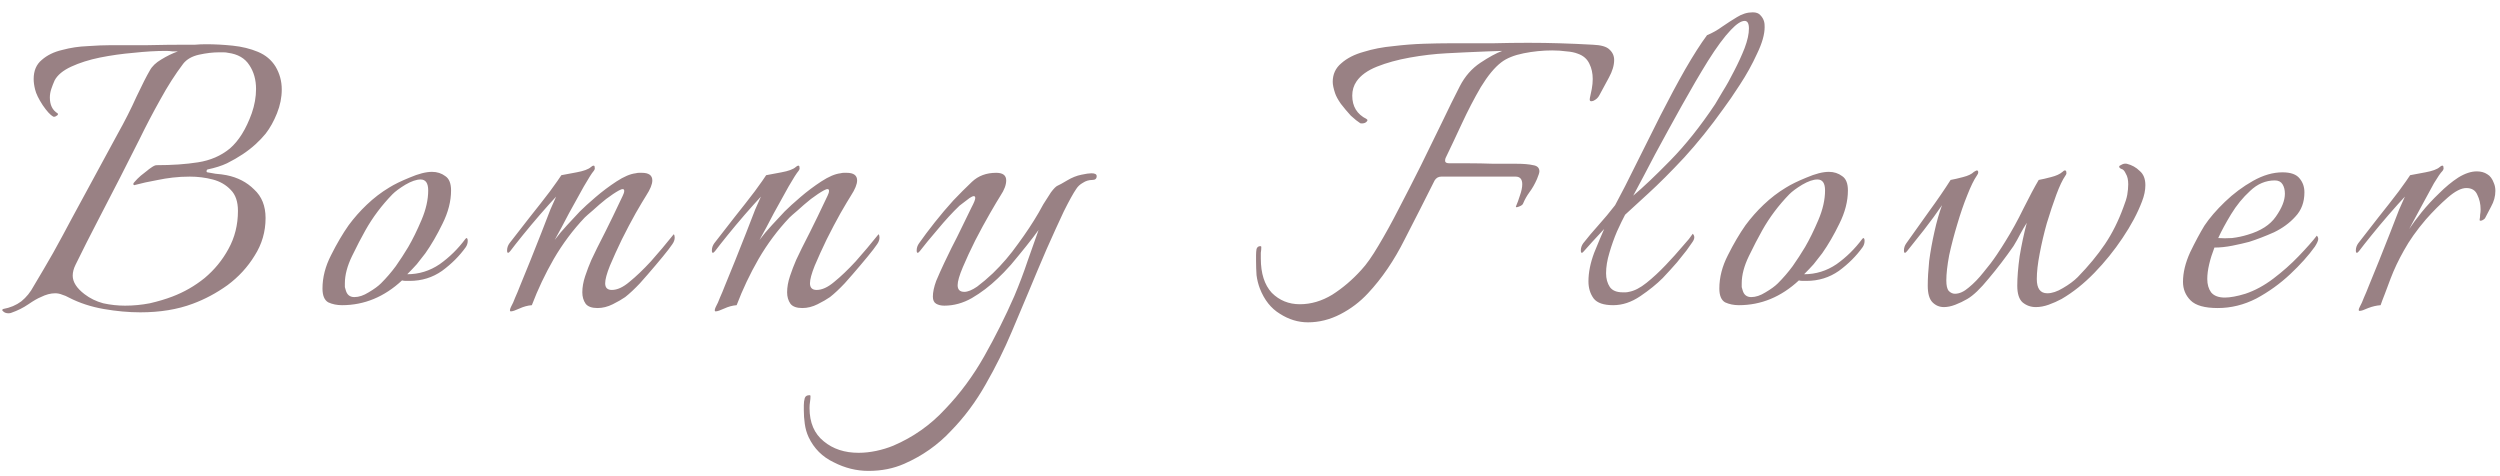 <svg width="189" height="36" viewBox="0 0 189 36" fill="none" xmlns="http://www.w3.org/2000/svg">
<path d="M0.637 23.684C0.469 23.684 0.337 23.636 0.241 23.54C0.145 23.468 0.145 23.408 0.241 23.36C0.769 23.264 1.225 23.072 1.609 22.784C1.993 22.472 2.305 22.088 2.545 21.632C3.049 20.792 3.541 19.952 4.021 19.112C4.501 18.248 4.969 17.384 5.425 16.52L8.881 10.148C9.433 9.164 9.913 8.216 10.321 7.304C10.753 6.392 11.089 5.732 11.329 5.324C11.497 5.012 11.785 4.736 12.193 4.496C12.625 4.232 13.045 4.028 13.453 3.884C13.309 3.884 13.165 3.884 13.021 3.884C12.877 3.86 12.721 3.848 12.553 3.848C11.809 3.848 10.993 3.896 10.105 3.992C9.241 4.064 8.389 4.184 7.549 4.352C6.733 4.52 6.013 4.748 5.389 5.036C4.765 5.324 4.345 5.672 4.129 6.08C4.033 6.296 3.949 6.512 3.877 6.728C3.805 6.944 3.769 7.16 3.769 7.376C3.769 7.928 3.961 8.324 4.345 8.564C4.369 8.564 4.381 8.588 4.381 8.636C4.381 8.684 4.333 8.732 4.237 8.78C4.165 8.828 4.093 8.84 4.021 8.816C3.805 8.696 3.541 8.408 3.229 7.952C2.917 7.472 2.725 7.076 2.653 6.764C2.581 6.476 2.545 6.212 2.545 5.972C2.545 5.348 2.749 4.868 3.157 4.532C3.565 4.172 4.081 3.92 4.705 3.776C5.329 3.608 5.965 3.512 6.613 3.488C7.285 3.44 7.873 3.416 8.377 3.416C9.145 3.416 10.057 3.416 11.113 3.416C12.169 3.392 13.141 3.38 14.029 3.38C14.245 3.38 14.485 3.38 14.749 3.38C15.013 3.356 15.289 3.344 15.577 3.344C16.225 3.344 16.897 3.38 17.593 3.452C18.289 3.524 18.925 3.68 19.501 3.92C20.077 4.16 20.521 4.532 20.833 5.036C21.145 5.564 21.301 6.14 21.301 6.764C21.301 7.364 21.181 7.964 20.941 8.564C20.701 9.164 20.413 9.68 20.077 10.112C19.861 10.376 19.609 10.64 19.321 10.904C19.033 11.168 18.709 11.42 18.349 11.66C17.989 11.9 17.593 12.128 17.161 12.344C16.753 12.536 16.261 12.692 15.685 12.812C15.661 12.812 15.637 12.848 15.613 12.92C15.613 12.992 15.637 13.028 15.685 13.028C15.805 13.052 16.009 13.088 16.297 13.136C16.609 13.16 16.885 13.196 17.125 13.244C17.965 13.412 18.661 13.772 19.213 14.324C19.789 14.852 20.077 15.572 20.077 16.484C20.077 17.516 19.801 18.464 19.249 19.328C18.721 20.192 18.037 20.936 17.197 21.56C16.357 22.16 15.481 22.628 14.569 22.964C13.417 23.396 12.097 23.612 10.609 23.612C9.721 23.612 8.797 23.528 7.837 23.36C6.877 23.192 6.001 22.904 5.209 22.496C5.041 22.4 4.873 22.328 4.705 22.28C4.537 22.208 4.357 22.172 4.165 22.172C3.829 22.172 3.469 22.268 3.085 22.46C2.845 22.556 2.533 22.736 2.149 23C1.765 23.264 1.333 23.48 0.853 23.648C0.805 23.672 0.733 23.684 0.637 23.684ZM9.457 23.108C10.081 23.108 10.705 23.048 11.329 22.928C11.953 22.784 12.517 22.616 13.021 22.424C13.909 22.088 14.725 21.62 15.469 21.02C16.213 20.396 16.813 19.664 17.269 18.824C17.749 17.96 17.989 17 17.989 15.944C17.989 15.248 17.809 14.72 17.449 14.36C17.089 13.976 16.633 13.712 16.081 13.568C15.529 13.424 14.953 13.352 14.353 13.352C13.897 13.352 13.465 13.376 13.057 13.424C12.649 13.472 12.277 13.532 11.941 13.604C11.269 13.724 10.669 13.856 10.141 14C10.045 13.952 10.057 13.868 10.177 13.748C10.297 13.604 10.453 13.448 10.645 13.28C10.861 13.112 11.029 12.98 11.149 12.884C11.197 12.836 11.293 12.764 11.437 12.668C11.605 12.548 11.737 12.488 11.833 12.488C13.009 12.488 14.053 12.416 14.965 12.272C15.901 12.128 16.705 11.78 17.377 11.228C18.049 10.652 18.601 9.764 19.033 8.564C19.249 7.94 19.357 7.328 19.357 6.728C19.357 6.032 19.189 5.432 18.853 4.928C18.517 4.4 17.977 4.088 17.233 3.992C17.137 3.968 17.029 3.956 16.909 3.956C16.789 3.956 16.669 3.956 16.549 3.956C16.093 3.956 15.589 4.016 15.037 4.136C14.509 4.256 14.113 4.484 13.849 4.82C13.249 5.612 12.673 6.512 12.121 7.52C11.569 8.504 11.041 9.512 10.537 10.544C10.033 11.552 9.553 12.5 9.097 13.388C8.545 14.468 7.981 15.56 7.405 16.664C6.829 17.768 6.265 18.884 5.713 20.012C5.569 20.3 5.497 20.576 5.497 20.84C5.497 21.32 5.797 21.788 6.397 22.244C6.805 22.556 7.273 22.784 7.801 22.928C8.353 23.048 8.905 23.108 9.457 23.108ZM25.856 23.072C25.472 23.072 25.124 23 24.812 22.856C24.524 22.688 24.38 22.34 24.38 21.812C24.38 20.972 24.596 20.132 25.028 19.292C25.46 18.428 25.904 17.672 26.36 17.024C26.768 16.472 27.224 15.956 27.728 15.476C28.256 14.972 28.82 14.54 29.42 14.18C29.804 13.94 30.32 13.688 30.968 13.424C31.64 13.136 32.204 12.992 32.66 12.992C33.044 12.992 33.38 13.1 33.668 13.316C33.956 13.508 34.1 13.868 34.1 14.396C34.1 15.212 33.884 16.052 33.452 16.916C33.044 17.756 32.612 18.5 32.156 19.148C31.94 19.436 31.724 19.712 31.508 19.976C31.292 20.216 31.052 20.468 30.788 20.732C31.676 20.732 32.492 20.48 33.236 19.976C33.98 19.448 34.628 18.812 35.18 18.068L35.252 17.996C35.324 17.996 35.36 18.068 35.36 18.212C35.36 18.38 35.312 18.536 35.216 18.68C34.736 19.352 34.136 19.952 33.416 20.48C32.696 20.984 31.88 21.236 30.968 21.236C30.872 21.236 30.776 21.236 30.68 21.236C30.584 21.236 30.488 21.224 30.392 21.2C29.048 22.448 27.536 23.072 25.856 23.072ZM26.792 22.46C27.128 22.46 27.488 22.34 27.872 22.1C28.28 21.86 28.592 21.632 28.808 21.416C29.216 21.008 29.588 20.576 29.924 20.12C30.26 19.64 30.572 19.16 30.86 18.68C31.196 18.104 31.532 17.42 31.868 16.628C32.204 15.836 32.372 15.092 32.372 14.396C32.372 13.844 32.18 13.568 31.796 13.568C31.484 13.568 31.1 13.7 30.644 13.964C30.212 14.228 29.888 14.468 29.672 14.684C28.856 15.524 28.172 16.436 27.62 17.42C27.308 17.972 26.972 18.62 26.612 19.364C26.252 20.108 26.072 20.792 26.072 21.416C26.072 21.512 26.072 21.608 26.072 21.704C26.096 21.776 26.12 21.86 26.144 21.956C26.24 22.292 26.456 22.46 26.792 22.46ZM38.623 23.54C38.527 23.54 38.527 23.432 38.623 23.216C38.743 23 38.851 22.76 38.947 22.496C39.067 22.232 39.187 21.944 39.307 21.632C39.547 21.056 39.811 20.408 40.099 19.688C40.387 18.968 40.663 18.272 40.927 17.6C41.191 16.904 41.419 16.316 41.611 15.836C41.827 15.332 41.971 15.008 42.043 14.864C41.707 15.224 41.299 15.68 40.819 16.232C40.363 16.76 39.931 17.276 39.523 17.78C39.115 18.284 38.803 18.68 38.587 18.968C38.515 19.064 38.455 19.112 38.407 19.112C38.359 19.112 38.335 19.052 38.335 18.932C38.335 18.74 38.395 18.56 38.515 18.392C38.971 17.816 39.475 17.168 40.027 16.448C40.603 15.728 41.119 15.068 41.575 14.468C42.031 13.844 42.319 13.436 42.439 13.244C42.703 13.196 43.087 13.124 43.591 13.028C44.119 12.932 44.479 12.8 44.671 12.632C44.743 12.56 44.815 12.524 44.887 12.524C44.935 12.524 44.959 12.572 44.959 12.668C44.983 12.74 44.959 12.824 44.887 12.92C44.743 13.088 44.491 13.484 44.131 14.108C43.795 14.708 43.423 15.38 43.015 16.124C42.631 16.868 42.271 17.54 41.935 18.14C42.223 17.756 42.535 17.384 42.871 17.024C43.207 16.664 43.531 16.316 43.843 15.98C44.131 15.692 44.527 15.332 45.031 14.9C45.535 14.468 46.063 14.072 46.615 13.712C47.167 13.352 47.647 13.148 48.055 13.1C48.151 13.076 48.235 13.064 48.307 13.064C48.403 13.064 48.475 13.064 48.523 13.064C49.051 13.064 49.315 13.256 49.315 13.64C49.315 13.928 49.159 14.312 48.847 14.792C48.679 15.056 48.415 15.5 48.055 16.124C47.719 16.724 47.371 17.384 47.011 18.104C46.675 18.8 46.375 19.46 46.111 20.084C45.871 20.684 45.751 21.128 45.751 21.416C45.751 21.752 45.919 21.92 46.255 21.92C46.663 21.92 47.107 21.716 47.587 21.308C48.091 20.9 48.631 20.384 49.207 19.76C49.783 19.112 50.359 18.428 50.935 17.708C50.983 17.756 51.007 17.84 51.007 17.96C51.007 18.128 50.947 18.296 50.827 18.464C50.731 18.608 50.635 18.74 50.539 18.86C50.299 19.172 49.975 19.568 49.567 20.048C49.183 20.504 48.787 20.96 48.379 21.416C47.971 21.848 47.599 22.196 47.263 22.46C47.023 22.628 46.711 22.808 46.327 23C45.943 23.192 45.559 23.288 45.175 23.288C44.743 23.288 44.443 23.18 44.275 22.964C44.107 22.724 44.023 22.436 44.023 22.1C44.023 21.716 44.095 21.308 44.239 20.876C44.383 20.444 44.539 20.036 44.707 19.652C44.899 19.244 45.043 18.944 45.139 18.752C45.571 17.912 45.967 17.12 46.327 16.376C46.687 15.632 46.939 15.104 47.083 14.792C47.155 14.648 47.191 14.528 47.191 14.432C47.191 14.264 47.059 14.252 46.795 14.396C46.531 14.54 46.207 14.756 45.823 15.044C45.463 15.332 45.127 15.62 44.815 15.908C44.503 16.172 44.299 16.352 44.203 16.448C43.315 17.384 42.535 18.428 41.863 19.58C41.215 20.708 40.663 21.872 40.207 23.072C39.895 23.096 39.583 23.18 39.271 23.324C38.959 23.468 38.743 23.54 38.623 23.54ZM54.106 23.54C54.01 23.54 54.01 23.432 54.106 23.216C54.226 23 54.334 22.76 54.43 22.496C54.55 22.232 54.67 21.944 54.79 21.632C55.03 21.056 55.294 20.408 55.582 19.688C55.87 18.968 56.146 18.272 56.41 17.6C56.674 16.904 56.902 16.316 57.094 15.836C57.31 15.332 57.454 15.008 57.526 14.864C57.19 15.224 56.782 15.68 56.302 16.232C55.846 16.76 55.414 17.276 55.006 17.78C54.598 18.284 54.286 18.68 54.07 18.968C53.998 19.064 53.938 19.112 53.89 19.112C53.842 19.112 53.818 19.052 53.818 18.932C53.818 18.74 53.878 18.56 53.998 18.392C54.454 17.816 54.958 17.168 55.51 16.448C56.086 15.728 56.602 15.068 57.058 14.468C57.514 13.844 57.802 13.436 57.922 13.244C58.186 13.196 58.57 13.124 59.074 13.028C59.602 12.932 59.962 12.8 60.154 12.632C60.226 12.56 60.298 12.524 60.37 12.524C60.418 12.524 60.442 12.572 60.442 12.668C60.466 12.74 60.442 12.824 60.37 12.92C60.226 13.088 59.974 13.484 59.614 14.108C59.278 14.708 58.906 15.38 58.498 16.124C58.114 16.868 57.754 17.54 57.418 18.14C57.706 17.756 58.018 17.384 58.354 17.024C58.69 16.664 59.014 16.316 59.326 15.98C59.614 15.692 60.01 15.332 60.514 14.9C61.018 14.468 61.546 14.072 62.098 13.712C62.65 13.352 63.13 13.148 63.538 13.1C63.634 13.076 63.718 13.064 63.79 13.064C63.886 13.064 63.958 13.064 64.006 13.064C64.534 13.064 64.798 13.256 64.798 13.64C64.798 13.928 64.642 14.312 64.33 14.792C64.162 15.056 63.898 15.5 63.538 16.124C63.202 16.724 62.854 17.384 62.494 18.104C62.158 18.8 61.858 19.46 61.594 20.084C61.354 20.684 61.234 21.128 61.234 21.416C61.234 21.752 61.402 21.92 61.738 21.92C62.146 21.92 62.59 21.716 63.07 21.308C63.574 20.9 64.114 20.384 64.69 19.76C65.266 19.112 65.842 18.428 66.418 17.708C66.466 17.756 66.49 17.84 66.49 17.96C66.49 18.128 66.43 18.296 66.31 18.464C66.214 18.608 66.118 18.74 66.022 18.86C65.782 19.172 65.458 19.568 65.05 20.048C64.666 20.504 64.27 20.96 63.862 21.416C63.454 21.848 63.082 22.196 62.746 22.46C62.506 22.628 62.194 22.808 61.81 23C61.426 23.192 61.042 23.288 60.658 23.288C60.226 23.288 59.926 23.18 59.758 22.964C59.59 22.724 59.506 22.436 59.506 22.1C59.506 21.716 59.578 21.308 59.722 20.876C59.866 20.444 60.022 20.036 60.19 19.652C60.382 19.244 60.526 18.944 60.622 18.752C61.054 17.912 61.45 17.12 61.81 16.376C62.17 15.632 62.422 15.104 62.566 14.792C62.638 14.648 62.674 14.528 62.674 14.432C62.674 14.264 62.542 14.252 62.278 14.396C62.014 14.54 61.69 14.756 61.306 15.044C60.946 15.332 60.61 15.62 60.298 15.908C59.986 16.172 59.782 16.352 59.686 16.448C58.798 17.384 58.018 18.428 57.346 19.58C56.698 20.708 56.146 21.872 55.69 23.072C55.378 23.096 55.066 23.18 54.754 23.324C54.442 23.468 54.226 23.54 54.106 23.54ZM65.665 35.6C64.753 35.6 63.877 35.384 63.037 34.952C62.173 34.544 61.537 33.908 61.129 33.044C60.985 32.732 60.889 32.396 60.841 32.036C60.793 31.7 60.769 31.364 60.769 31.028V30.632C60.769 30.44 60.793 30.26 60.841 30.092C60.889 29.948 61.009 29.876 61.201 29.876C61.249 29.876 61.273 29.9 61.273 29.948C61.273 30.092 61.261 30.236 61.237 30.38C61.213 30.524 61.201 30.68 61.201 30.848C61.201 31.952 61.561 32.792 62.281 33.368C62.977 33.944 63.853 34.232 64.909 34.232C65.341 34.232 65.785 34.184 66.241 34.088C66.697 33.992 67.129 33.86 67.537 33.692C69.049 33.044 70.357 32.12 71.461 30.92C72.589 29.744 73.573 28.412 74.413 26.924C75.253 25.436 76.009 23.924 76.681 22.388C77.065 21.476 77.401 20.588 77.689 19.724C78.001 18.86 78.277 18.08 78.517 17.384C78.277 17.72 77.965 18.128 77.581 18.608C77.197 19.088 76.813 19.556 76.429 20.012C76.045 20.444 75.709 20.792 75.421 21.056C74.821 21.632 74.173 22.124 73.477 22.532C72.805 22.916 72.109 23.108 71.389 23.108C71.149 23.108 70.945 23.06 70.777 22.964C70.609 22.868 70.525 22.688 70.525 22.424C70.525 22.088 70.609 21.692 70.777 21.236C70.969 20.78 71.173 20.324 71.389 19.868C71.605 19.412 71.785 19.04 71.929 18.752C72.217 18.2 72.493 17.648 72.757 17.096C73.021 16.544 73.249 16.076 73.441 15.692C73.633 15.332 73.729 15.092 73.729 14.972C73.729 14.78 73.585 14.78 73.297 14.972C73.033 15.164 72.781 15.356 72.541 15.548C72.013 16.052 71.461 16.652 70.885 17.348C70.309 18.02 69.865 18.56 69.553 18.968C69.481 19.064 69.421 19.112 69.373 19.112C69.325 19.112 69.301 19.052 69.301 18.932C69.301 18.74 69.361 18.56 69.481 18.392C69.817 17.912 70.213 17.384 70.669 16.808C71.125 16.232 71.593 15.68 72.073 15.152C72.529 14.672 72.997 14.204 73.477 13.748C73.957 13.292 74.569 13.064 75.313 13.064C75.817 13.064 76.069 13.256 76.069 13.64C76.069 13.976 75.925 14.36 75.637 14.792C75.469 15.056 75.205 15.5 74.845 16.124C74.485 16.748 74.113 17.432 73.729 18.176C73.369 18.896 73.057 19.568 72.793 20.192C72.529 20.816 72.397 21.272 72.397 21.56C72.397 21.896 72.565 22.064 72.901 22.064C73.165 22.064 73.489 21.932 73.873 21.668C74.257 21.38 74.653 21.044 75.061 20.66C75.757 19.988 76.393 19.244 76.969 18.428C77.569 17.612 78.085 16.832 78.517 16.088C78.589 15.968 78.709 15.752 78.877 15.44C79.069 15.128 79.261 14.828 79.453 14.54C79.669 14.252 79.837 14.084 79.957 14.036C80.077 13.988 80.317 13.856 80.677 13.64C81.037 13.424 81.397 13.28 81.757 13.208C82.093 13.136 82.345 13.1 82.513 13.1C82.777 13.1 82.909 13.172 82.909 13.316C82.909 13.508 82.801 13.604 82.585 13.604C82.321 13.604 82.081 13.676 81.865 13.82C81.649 13.94 81.481 14.096 81.361 14.288C81.145 14.6 80.833 15.164 80.425 15.98C80.041 16.796 79.609 17.744 79.129 18.824C78.673 19.88 78.217 20.96 77.761 22.064C77.305 23.144 76.885 24.14 76.501 25.052C75.925 26.42 75.265 27.752 74.521 29.048C73.777 30.368 72.901 31.544 71.893 32.576C70.909 33.632 69.733 34.46 68.365 35.06C67.549 35.42 66.649 35.6 65.665 35.6ZM98.882 24.368C98.138 24.368 97.43 24.152 96.758 23.72C96.086 23.312 95.582 22.676 95.246 21.812C95.126 21.5 95.042 21.164 94.994 20.804C94.97 20.444 94.958 20.096 94.958 19.76V19.292C94.958 19.124 94.97 18.968 94.994 18.824C95.042 18.68 95.138 18.608 95.282 18.608C95.33 18.608 95.354 18.632 95.354 18.68C95.354 18.824 95.342 18.968 95.318 19.112C95.318 19.256 95.318 19.4 95.318 19.544C95.318 20.672 95.594 21.536 96.146 22.136C96.722 22.712 97.43 23 98.27 23C99.11 23 99.926 22.76 100.718 22.28C101.51 21.776 102.242 21.152 102.914 20.408C103.298 20 103.73 19.388 104.21 18.572C104.714 17.732 105.23 16.796 105.758 15.764C106.31 14.708 106.862 13.628 107.414 12.524C107.966 11.396 108.494 10.316 108.998 9.284C109.502 8.228 109.958 7.304 110.366 6.512C110.75 5.768 111.266 5.18 111.914 4.748C112.562 4.316 113.114 4.016 113.57 3.848C113.402 3.848 113.042 3.86 112.49 3.884C111.962 3.908 111.398 3.932 110.798 3.956C110.198 3.98 109.718 4.004 109.358 4.028C108.446 4.076 107.522 4.184 106.586 4.352C105.65 4.52 104.822 4.748 104.102 5.036C103.382 5.324 102.866 5.696 102.554 6.152C102.338 6.464 102.23 6.824 102.23 7.232C102.23 8.048 102.59 8.636 103.31 8.996C103.358 9.044 103.382 9.068 103.382 9.068C103.382 9.14 103.322 9.212 103.202 9.284C103.082 9.332 102.962 9.344 102.842 9.32C102.65 9.2 102.41 9.008 102.122 8.744C101.858 8.456 101.606 8.156 101.366 7.844C101.15 7.532 101.006 7.268 100.934 7.052C100.814 6.692 100.754 6.404 100.754 6.188C100.754 5.612 100.97 5.144 101.402 4.784C101.834 4.4 102.398 4.112 103.094 3.92C103.79 3.704 104.534 3.56 105.326 3.488C106.118 3.392 106.886 3.332 107.63 3.308C108.374 3.284 109.01 3.272 109.538 3.272C110.762 3.272 111.854 3.272 112.814 3.272C113.798 3.248 114.698 3.236 115.514 3.236C116.354 3.236 117.158 3.248 117.926 3.272C118.718 3.296 119.546 3.332 120.41 3.38C121.034 3.404 121.454 3.524 121.67 3.74C121.91 3.956 122.03 4.22 122.03 4.532C122.03 4.94 121.898 5.384 121.634 5.864C121.37 6.344 121.13 6.788 120.914 7.196C120.818 7.388 120.662 7.532 120.446 7.628C120.23 7.7 120.146 7.628 120.194 7.412C120.242 7.196 120.29 6.968 120.338 6.728C120.386 6.464 120.41 6.212 120.41 5.972C120.41 5.54 120.326 5.156 120.158 4.82C119.99 4.46 119.702 4.208 119.294 4.064C119.054 3.968 118.766 3.908 118.43 3.884C118.094 3.836 117.734 3.812 117.35 3.812C116.63 3.812 115.91 3.884 115.19 4.028C114.47 4.172 113.906 4.4 113.498 4.712C112.994 5.096 112.478 5.72 111.95 6.584C111.446 7.448 110.966 8.372 110.51 9.356C110.054 10.34 109.646 11.204 109.286 11.948C109.262 11.996 109.25 12.068 109.25 12.164C109.25 12.284 109.358 12.344 109.574 12.344C109.91 12.344 110.378 12.344 110.978 12.344C111.602 12.344 112.25 12.356 112.922 12.38C113.594 12.38 114.17 12.38 114.65 12.38C115.178 12.38 115.598 12.416 115.91 12.488C116.222 12.536 116.378 12.692 116.378 12.956C116.378 13.052 116.318 13.244 116.198 13.532C116.03 13.916 115.838 14.252 115.622 14.54C115.43 14.804 115.274 15.08 115.154 15.368C115.13 15.464 115.022 15.548 114.83 15.62C114.638 15.692 114.566 15.68 114.614 15.584C114.71 15.368 114.806 15.104 114.902 14.792C115.022 14.456 115.082 14.168 115.082 13.928C115.082 13.544 114.914 13.352 114.578 13.352H108.962C108.746 13.352 108.578 13.448 108.458 13.64C107.762 15.032 107.006 16.52 106.19 18.104C105.398 19.688 104.474 21.044 103.418 22.172C102.818 22.82 102.122 23.348 101.33 23.756C100.538 24.164 99.722 24.368 98.882 24.368ZM121.959 23.072C121.239 23.072 120.747 22.904 120.483 22.568C120.219 22.208 120.087 21.776 120.087 21.272C120.087 20.6 120.231 19.88 120.519 19.112C120.831 18.344 121.083 17.744 121.275 17.312C120.963 17.648 120.663 17.972 120.375 18.284C120.087 18.596 119.883 18.824 119.763 18.968C119.691 19.064 119.631 19.112 119.583 19.112C119.535 19.112 119.511 19.052 119.511 18.932C119.511 18.74 119.571 18.56 119.691 18.392C120.027 17.96 120.411 17.504 120.843 17.024C121.275 16.544 121.695 16.04 122.103 15.512C122.583 14.624 123.111 13.592 123.687 12.416C124.287 11.216 124.899 9.992 125.523 8.744C126.171 7.472 126.795 6.308 127.395 5.252C128.019 4.172 128.571 3.308 129.051 2.66C129.459 2.492 129.843 2.276 130.203 2.012C130.587 1.748 130.959 1.508 131.319 1.292C131.703 1.052 132.099 0.932 132.507 0.932C132.771 0.932 132.963 1.004 133.083 1.148C133.227 1.292 133.323 1.46 133.371 1.652C133.395 1.724 133.407 1.856 133.407 2.048C133.407 2.6 133.215 3.272 132.831 4.064C132.471 4.856 132.039 5.636 131.535 6.404C131.055 7.148 130.635 7.76 130.275 8.24C129.315 9.584 128.331 10.808 127.323 11.912C126.315 12.992 125.403 13.904 124.587 14.648C123.795 15.368 123.219 15.896 122.859 16.232C122.691 16.544 122.487 16.964 122.247 17.492C122.031 17.996 121.839 18.536 121.671 19.112C121.503 19.664 121.419 20.18 121.419 20.66C121.419 21.068 121.515 21.416 121.707 21.704C121.899 21.968 122.223 22.1 122.679 22.1C122.751 22.1 122.823 22.1 122.895 22.1C122.967 22.1 123.051 22.088 123.147 22.064C123.555 21.992 123.999 21.764 124.479 21.38C124.959 20.996 125.439 20.552 125.919 20.048C126.399 19.544 126.831 19.064 127.215 18.608C127.383 18.416 127.539 18.236 127.683 18.068C127.827 17.876 127.923 17.744 127.971 17.672C128.139 17.84 128.127 18.056 127.935 18.32C127.767 18.56 127.623 18.764 127.503 18.932C127.335 19.148 127.095 19.448 126.783 19.832C126.471 20.192 126.111 20.588 125.703 21.02C125.247 21.476 124.683 21.932 124.011 22.388C123.339 22.844 122.655 23.072 121.959 23.072ZM123.471 14.792C124.215 14.168 125.151 13.28 126.279 12.128C127.431 10.952 128.559 9.536 129.663 7.88C129.783 7.688 129.975 7.364 130.239 6.908C130.527 6.452 130.815 5.936 131.103 5.36C131.415 4.76 131.679 4.184 131.895 3.632C132.111 3.056 132.219 2.564 132.219 2.156C132.219 1.772 132.111 1.58 131.895 1.58C131.631 1.58 131.283 1.808 130.851 2.264C130.347 2.792 129.771 3.572 129.123 4.604C128.499 5.612 127.839 6.74 127.143 7.988C126.447 9.236 125.775 10.46 125.127 11.66C124.503 12.86 123.951 13.904 123.471 14.792ZM131.458 23.072C131.074 23.072 130.726 23 130.414 22.856C130.126 22.688 129.982 22.34 129.982 21.812C129.982 20.972 130.198 20.132 130.63 19.292C131.062 18.428 131.506 17.672 131.962 17.024C132.37 16.472 132.826 15.956 133.33 15.476C133.858 14.972 134.422 14.54 135.022 14.18C135.406 13.94 135.922 13.688 136.57 13.424C137.242 13.136 137.806 12.992 138.262 12.992C138.646 12.992 138.982 13.1 139.27 13.316C139.558 13.508 139.702 13.868 139.702 14.396C139.702 15.212 139.486 16.052 139.054 16.916C138.646 17.756 138.214 18.5 137.758 19.148C137.542 19.436 137.326 19.712 137.11 19.976C136.894 20.216 136.654 20.468 136.39 20.732C137.278 20.732 138.094 20.48 138.838 19.976C139.582 19.448 140.23 18.812 140.782 18.068L140.854 17.996C140.926 17.996 140.962 18.068 140.962 18.212C140.962 18.38 140.914 18.536 140.818 18.68C140.338 19.352 139.738 19.952 139.018 20.48C138.298 20.984 137.482 21.236 136.57 21.236C136.474 21.236 136.378 21.236 136.282 21.236C136.186 21.236 136.09 21.224 135.994 21.2C134.65 22.448 133.138 23.072 131.458 23.072ZM132.394 22.46C132.73 22.46 133.09 22.34 133.474 22.1C133.882 21.86 134.194 21.632 134.41 21.416C134.818 21.008 135.19 20.576 135.526 20.12C135.862 19.64 136.174 19.16 136.462 18.68C136.798 18.104 137.134 17.42 137.47 16.628C137.806 15.836 137.974 15.092 137.974 14.396C137.974 13.844 137.782 13.568 137.398 13.568C137.086 13.568 136.702 13.7 136.246 13.964C135.814 14.228 135.49 14.468 135.274 14.684C134.458 15.524 133.774 16.436 133.222 17.42C132.91 17.972 132.574 18.62 132.214 19.364C131.854 20.108 131.674 20.792 131.674 21.416C131.674 21.512 131.674 21.608 131.674 21.704C131.698 21.776 131.722 21.86 131.746 21.956C131.842 22.292 132.058 22.46 132.394 22.46ZM146.962 23.216C146.626 23.216 146.338 23.096 146.098 22.856C145.858 22.616 145.738 22.196 145.738 21.596C145.738 21.068 145.774 20.444 145.846 19.724C145.942 19.004 146.074 18.272 146.242 17.528C146.41 16.76 146.602 16.088 146.818 15.512C146.41 16.112 145.954 16.736 145.45 17.384C144.946 18.008 144.526 18.536 144.19 18.968C144.118 19.064 144.058 19.112 144.01 19.112C143.962 19.112 143.938 19.052 143.938 18.932C143.938 18.74 143.998 18.56 144.118 18.392C144.622 17.696 145.186 16.904 145.81 16.016C146.458 15.128 147.01 14.324 147.466 13.604C147.73 13.556 148.042 13.484 148.402 13.388C148.786 13.292 149.062 13.16 149.23 12.992C149.35 12.92 149.422 12.884 149.446 12.884C149.518 12.884 149.554 12.932 149.554 13.028C149.554 13.1 149.518 13.184 149.446 13.28C149.23 13.592 148.99 14.084 148.726 14.756C148.462 15.404 148.21 16.136 147.97 16.952C147.73 17.744 147.526 18.524 147.358 19.292C147.214 20.06 147.142 20.696 147.142 21.2C147.142 21.584 147.202 21.848 147.322 21.992C147.466 22.136 147.622 22.208 147.79 22.208C148.126 22.208 148.474 22.052 148.834 21.74C149.218 21.428 149.59 21.044 149.95 20.588C150.334 20.132 150.67 19.688 150.958 19.256C151.246 18.824 151.462 18.488 151.606 18.248C152.086 17.48 152.542 16.652 152.974 15.764C153.43 14.852 153.814 14.132 154.126 13.604C154.39 13.556 154.702 13.484 155.062 13.388C155.446 13.292 155.734 13.16 155.926 12.992C155.998 12.92 156.058 12.884 156.106 12.884C156.178 12.884 156.214 12.932 156.214 13.028C156.238 13.1 156.214 13.184 156.142 13.28C155.926 13.592 155.698 14.072 155.458 14.72C155.218 15.368 154.978 16.088 154.738 16.88C154.522 17.648 154.342 18.416 154.198 19.184C154.054 19.928 153.982 20.564 153.982 21.092C153.982 21.812 154.246 22.172 154.774 22.172C155.134 22.172 155.53 22.04 155.962 21.776C156.418 21.512 156.79 21.236 157.078 20.948C157.894 20.108 158.578 19.28 159.13 18.464C159.682 17.648 160.15 16.712 160.534 15.656C160.678 15.296 160.774 14.984 160.822 14.72C160.87 14.432 160.894 14.168 160.894 13.928C160.894 13.592 160.834 13.328 160.714 13.136C160.618 12.92 160.51 12.8 160.39 12.776C160.27 12.728 160.21 12.668 160.21 12.596C160.21 12.548 160.27 12.5 160.39 12.452C160.51 12.38 160.642 12.356 160.786 12.38C161.17 12.476 161.494 12.656 161.758 12.92C162.046 13.16 162.19 13.52 162.19 14C162.19 14.384 162.106 14.792 161.938 15.224C161.602 16.112 161.11 17.036 160.462 17.996C159.838 18.932 159.13 19.808 158.338 20.624C157.546 21.44 156.718 22.1 155.854 22.604C155.542 22.772 155.218 22.916 154.882 23.036C154.546 23.156 154.222 23.216 153.91 23.216C153.526 23.216 153.19 23.096 152.902 22.856C152.638 22.616 152.506 22.196 152.506 21.596C152.506 20.972 152.566 20.228 152.686 19.364C152.83 18.5 153.01 17.66 153.226 16.844C153.058 17.108 152.89 17.396 152.722 17.708C152.578 17.996 152.41 18.296 152.218 18.608C151.618 19.472 150.994 20.288 150.346 21.056C149.722 21.824 149.182 22.34 148.726 22.604C148.438 22.772 148.138 22.916 147.826 23.036C147.514 23.156 147.226 23.216 146.962 23.216ZM167.662 23.288C166.678 23.288 165.994 23.096 165.61 22.712C165.226 22.328 165.034 21.86 165.034 21.308C165.034 20.612 165.214 19.868 165.574 19.076C165.958 18.284 166.318 17.612 166.654 17.06C167.038 16.484 167.554 15.884 168.202 15.26C168.85 14.636 169.558 14.108 170.326 13.676C171.094 13.244 171.838 13.028 172.558 13.028C173.182 13.028 173.614 13.184 173.854 13.496C174.094 13.784 174.214 14.132 174.214 14.54C174.214 15.284 173.986 15.896 173.53 16.376C173.098 16.856 172.558 17.252 171.91 17.564C171.262 17.852 170.638 18.092 170.038 18.284C169.678 18.38 169.258 18.476 168.778 18.572C168.298 18.668 167.842 18.716 167.41 18.716C167.242 19.148 167.11 19.568 167.014 19.976C166.918 20.384 166.87 20.756 166.87 21.092C166.87 21.5 166.966 21.836 167.158 22.1C167.374 22.364 167.722 22.496 168.202 22.496C168.394 22.496 168.622 22.472 168.886 22.424C169.15 22.376 169.438 22.304 169.75 22.208C170.47 21.968 171.178 21.584 171.874 21.056C172.57 20.528 173.206 19.964 173.782 19.364C174.382 18.74 174.838 18.224 175.15 17.816C175.222 17.888 175.258 17.972 175.258 18.068C175.258 18.188 175.174 18.38 175.006 18.644C174.526 19.316 173.902 20.012 173.134 20.732C172.366 21.452 171.514 22.064 170.578 22.568C169.642 23.048 168.67 23.288 167.662 23.288ZM167.698 17.996C168.01 18.02 168.358 18.02 168.742 17.996C169.15 17.948 169.546 17.864 169.93 17.744C170.914 17.456 171.622 17 172.054 16.376C172.51 15.728 172.738 15.152 172.738 14.648C172.738 14.36 172.678 14.12 172.558 13.928C172.438 13.736 172.246 13.64 171.982 13.64C171.286 13.64 170.662 13.904 170.11 14.432C169.558 14.936 169.078 15.524 168.67 16.196C168.262 16.868 167.938 17.468 167.698 17.996ZM178.39 23.504C178.294 23.504 178.294 23.408 178.39 23.216C178.51 23 178.618 22.76 178.714 22.496C178.834 22.232 178.954 21.944 179.074 21.632C179.314 21.056 179.578 20.408 179.866 19.688C180.154 18.968 180.43 18.272 180.694 17.6C180.958 16.904 181.186 16.316 181.378 15.836C181.594 15.332 181.738 15.008 181.81 14.864C181.474 15.224 181.066 15.68 180.586 16.232C180.13 16.76 179.698 17.276 179.29 17.78C178.882 18.284 178.57 18.68 178.354 18.968C178.282 19.064 178.222 19.112 178.174 19.112C178.126 19.112 178.102 19.052 178.102 18.932C178.102 18.74 178.162 18.56 178.282 18.392C178.738 17.816 179.242 17.168 179.794 16.448C180.37 15.728 180.886 15.068 181.342 14.468C181.798 13.844 182.086 13.436 182.206 13.244C182.47 13.196 182.854 13.124 183.358 13.028C183.886 12.932 184.246 12.8 184.438 12.632C184.51 12.56 184.582 12.524 184.654 12.524C184.702 12.524 184.726 12.572 184.726 12.668C184.75 12.74 184.726 12.824 184.654 12.92C184.51 13.064 184.294 13.376 184.006 13.856C183.742 14.336 183.442 14.888 183.106 15.512C182.77 16.136 182.446 16.736 182.134 17.312C182.374 16.952 182.686 16.532 183.07 16.052C183.478 15.548 183.922 15.068 184.402 14.612C184.882 14.132 185.362 13.736 185.842 13.424C186.346 13.112 186.814 12.956 187.246 12.956C187.558 12.956 187.822 13.028 188.038 13.172C188.254 13.292 188.422 13.52 188.542 13.856C188.614 14.024 188.65 14.216 188.65 14.432C188.65 14.84 188.542 15.236 188.326 15.62C188.134 15.98 187.99 16.256 187.894 16.448C187.87 16.52 187.786 16.592 187.642 16.664C187.498 16.712 187.438 16.688 187.462 16.592C187.486 16.472 187.498 16.352 187.498 16.232C187.522 16.112 187.534 15.98 187.534 15.836C187.534 15.428 187.45 15.056 187.282 14.72C187.138 14.384 186.862 14.216 186.454 14.216C186.07 14.216 185.602 14.456 185.05 14.936C184.498 15.416 183.946 15.968 183.394 16.592C182.698 17.408 182.146 18.188 181.738 18.932C181.33 19.652 180.994 20.36 180.73 21.056C180.586 21.44 180.442 21.824 180.298 22.208C180.154 22.568 180.046 22.856 179.974 23.072C179.662 23.096 179.35 23.168 179.038 23.288C178.726 23.432 178.51 23.504 178.39 23.504Z" fill="#998184"/>
</svg>
